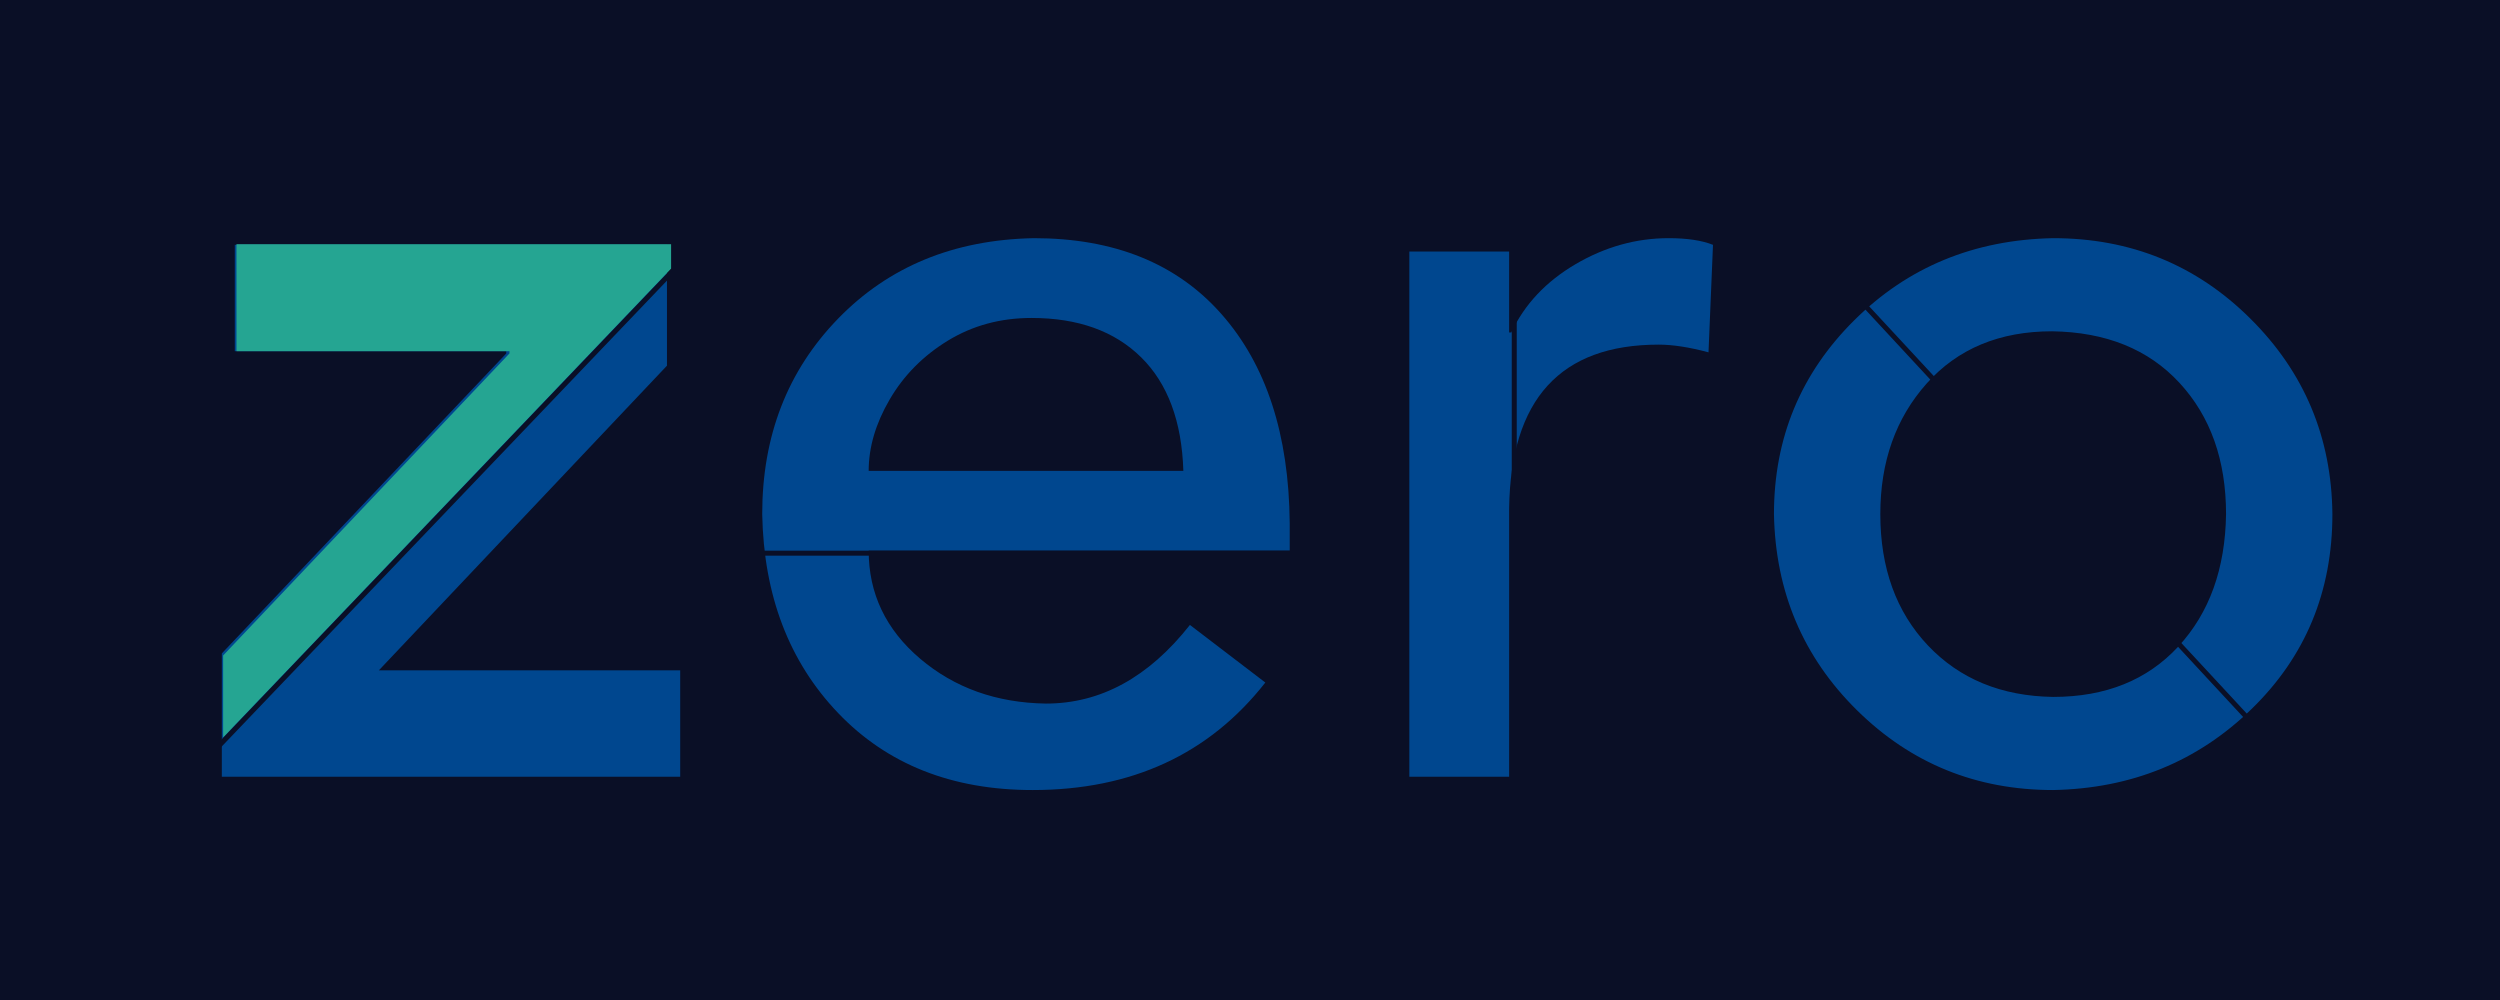 <svg xmlns="http://www.w3.org/2000/svg" xmlns:xlink="http://www.w3.org/1999/xlink" width="500" zoomAndPan="magnify" viewBox="0 0 375 150" height="200" preserveAspectRatio="xMidYMid meet" version="1.0"><defs><g/><clipPath id="1f2e4ef4ab"><rect x="0" width="331" y="0" height="150"/></clipPath><clipPath id="d2260f178c"><path d="M 33 36 L 103 36 L 103 115 L 33 115 Z M 33 36 " clip-rule="nonzero"/></clipPath><clipPath id="a646a448bc"><path d="M -38.082 71.539 L 63.477 -34.738 L 169.754 66.824 L 68.195 173.098 Z M -38.082 71.539 " clip-rule="nonzero"/></clipPath><clipPath id="c4e3776dff"><path d="M -446.66 151.863 L 12.434 -328.551 L 492.844 130.543 L 33.754 610.953 Z M -446.66 151.863 " clip-rule="nonzero"/></clipPath><clipPath id="c5c5c44b82"><path d="M -7.141 79.223 L 66.312 2.355 L 103.227 37.629 L 29.77 114.496 Z M -7.141 79.223 " clip-rule="nonzero"/></clipPath><clipPath id="4da4f57c20"><path d="M -15.059 -8.605 L 107.211 -8.609 L 107.211 116.316 L -15.059 116.32 Z M -15.059 -8.605 " clip-rule="nonzero"/></clipPath><clipPath id="b1ee262fea"><path d="M -308.723 99.852 L 59.777 -285.758 L 445.387 82.738 L 76.891 468.352 Z M -308.723 99.852 " clip-rule="nonzero"/></clipPath><clipPath id="8a74a93950"><path d="M -119.984 -96.266 L 256.121 -96.266 L 256.125 279.84 L -119.984 279.84 Z M -119.984 -96.266 " clip-rule="nonzero"/></clipPath></defs><rect x="-37.5" width="450" fill="#0A0F26" y="-15" height="180" fill-opacity="1"/><rect x="-37.5" width="450" fill="#0A0F26" y="-15" height="180" fill-opacity="1"/><g transform="matrix(1, 0, 0, 1, 27, -0)"><g clip-path="url(#1f2e4ef4ab)"><g fill="#00478f" fill-opacity="1"><g transform="translate(0.577, 116.506)"><g><path d="M 72.469 -79.781 L 72.469 -61.656 L 29.25 -15.953 L 74.453 -15.953 L 74.453 0 L 5.656 0 L 5.656 -18.453 L 48.359 -63.484 L 48.359 -63.828 L 7.641 -63.828 L 7.641 -79.781 Z M 72.469 -79.781 "/></g></g></g><g fill="#00478f" fill-opacity="1"><g transform="translate(80.691, 116.506)"><g><path d="M 47.375 -80.781 C 59.445 -80.781 68.832 -76.984 75.531 -69.391 C 82.238 -61.797 85.648 -51.352 85.766 -38.062 L 85.766 -33.906 L 22.609 -33.906 C 22.609 -27.477 25.18 -22.078 30.328 -17.703 C 35.484 -13.328 41.773 -11.082 49.203 -10.969 C 57.398 -10.969 64.598 -14.898 70.797 -22.766 L 82.109 -14.125 C 73.68 -3.375 62.047 2 47.203 2 C 35.117 2 25.395 -1.848 18.031 -9.547 C 10.664 -17.254 6.867 -27.203 6.641 -39.391 C 6.641 -51.129 10.438 -60.906 18.031 -68.719 C 25.625 -76.531 35.406 -80.551 47.375 -80.781 Z M 69.812 -45.875 C 69.582 -53.289 67.473 -58.969 63.484 -62.906 C 59.492 -66.844 54.008 -68.812 47.031 -68.812 C 42.383 -68.812 38.203 -67.676 34.484 -65.406 C 30.773 -63.133 27.867 -60.195 25.766 -56.594 C 23.66 -52.988 22.609 -49.414 22.609 -45.875 Z M 69.812 -45.875 "/></g></g><g transform="translate(173.104, 116.506)"><g><path d="M 50.188 -80.781 C 52.957 -80.781 55.176 -80.445 56.844 -79.781 L 56.172 -63.656 C 53.297 -64.426 50.805 -64.812 48.703 -64.812 C 33.961 -64.812 26.484 -56.613 26.266 -40.219 L 26.266 0 L 11.297 0 L 11.297 -78.781 L 26.266 -78.781 L 26.266 -66.641 L 26.594 -66.641 C 28.582 -70.859 31.789 -74.27 36.219 -76.875 C 40.656 -79.477 45.312 -80.781 50.188 -80.781 Z M 50.188 -80.781 "/></g></g></g><g fill="#00478f" fill-opacity="1"><g transform="translate(231.61, 116.506)"><g><path d="M 49.359 -80.781 C 60.992 -80.781 70.852 -76.758 78.938 -68.719 C 87.031 -60.688 91.133 -50.91 91.25 -39.391 C 91.25 -27.754 87.203 -18.004 79.109 -10.141 C 71.023 -2.273 61.109 1.77 49.359 2 C 37.836 2 28.031 -1.988 19.938 -9.969 C 11.852 -17.945 7.703 -27.754 7.484 -39.391 C 7.484 -50.805 11.5 -60.5 19.531 -68.469 C 27.562 -76.445 37.504 -80.551 49.359 -80.781 Z M 23.438 -39.391 C 23.438 -31.297 25.816 -24.727 30.578 -19.688 C 35.348 -14.656 41.609 -12.082 49.359 -11.969 C 57.223 -11.969 63.484 -14.488 68.141 -19.531 C 72.797 -24.57 75.18 -31.191 75.297 -39.391 C 75.297 -47.473 72.969 -54.035 68.312 -59.078 C 63.656 -64.117 57.285 -66.695 49.203 -66.812 C 41.328 -66.812 35.062 -64.207 30.406 -59 C 25.758 -53.789 23.438 -47.254 23.438 -39.391 Z M 23.438 -39.391 "/></g></g></g></g></g><g clip-path="url(#d2260f178c)"><g clip-path="url(#a646a448bc)"><g clip-path="url(#c4e3776dff)"><g clip-path="url(#c5c5c44b82)"><g clip-path="url(#4da4f57c20)"><g clip-path="url(#b1ee262fea)"><g clip-path="url(#8a74a93950)"><path fill="#25a592" d="M 100.664 36.625 L 100.668 54.852 L 57.211 100.832 L 102.668 100.832 L 102.668 116.883 L 33.469 116.879 L 33.469 98.324 L 76.418 53.02 L 76.422 52.676 L 35.473 52.676 L 35.469 36.629 Z M 100.664 36.625 " fill-opacity="1" fill-rule="nonzero"/></g></g></g></g></g></g></g><path stroke-linecap="butt" transform="matrix(0, 0.75, -0.75, 0, 33.242, 21.181)" fill="none" stroke-linejoin="miter" d="M -0.001 0.5 L 130.493 0.5 " stroke="#0A0F26" stroke-width="1" stroke-opacity="1" stroke-miterlimit="4"/><path stroke-linecap="butt" transform="matrix(0.518, -0.542, 0.542, 0.518, 27.306, 117.114)" fill="none" stroke-linejoin="miter" d="M -0.001 0.503 L 154.081 0.502 " stroke="#0A0F26" stroke-width="1" stroke-opacity="1" stroke-miterlimit="4"/><path stroke-linecap="butt" transform="matrix(0.51, 0.55, -0.55, 0.51, 274.731, 39.864)" fill="none" stroke-linejoin="miter" d="M -0.001 0.498 L 152.095 0.502 " stroke="#0A0F26" stroke-width="1" stroke-opacity="1" stroke-miterlimit="4"/><path stroke-linecap="butt" transform="matrix(0, 0.75, -0.75, 0, 227.512, 36.831)" fill="none" stroke-linejoin="miter" d="M 0.001 0.501 L 152.095 0.501 " stroke="#0A0F26" stroke-width="1" stroke-opacity="1" stroke-miterlimit="4"/><path stroke-linecap="butt" transform="matrix(0.75, 0, 0, 0.75, 96.12, 82.6)" fill="none" stroke-linejoin="miter" d="M 0.002 0.502 L 141.267 0.502 " stroke="#0A0F26" stroke-width="1" stroke-opacity="1" stroke-miterlimit="4"/></svg>